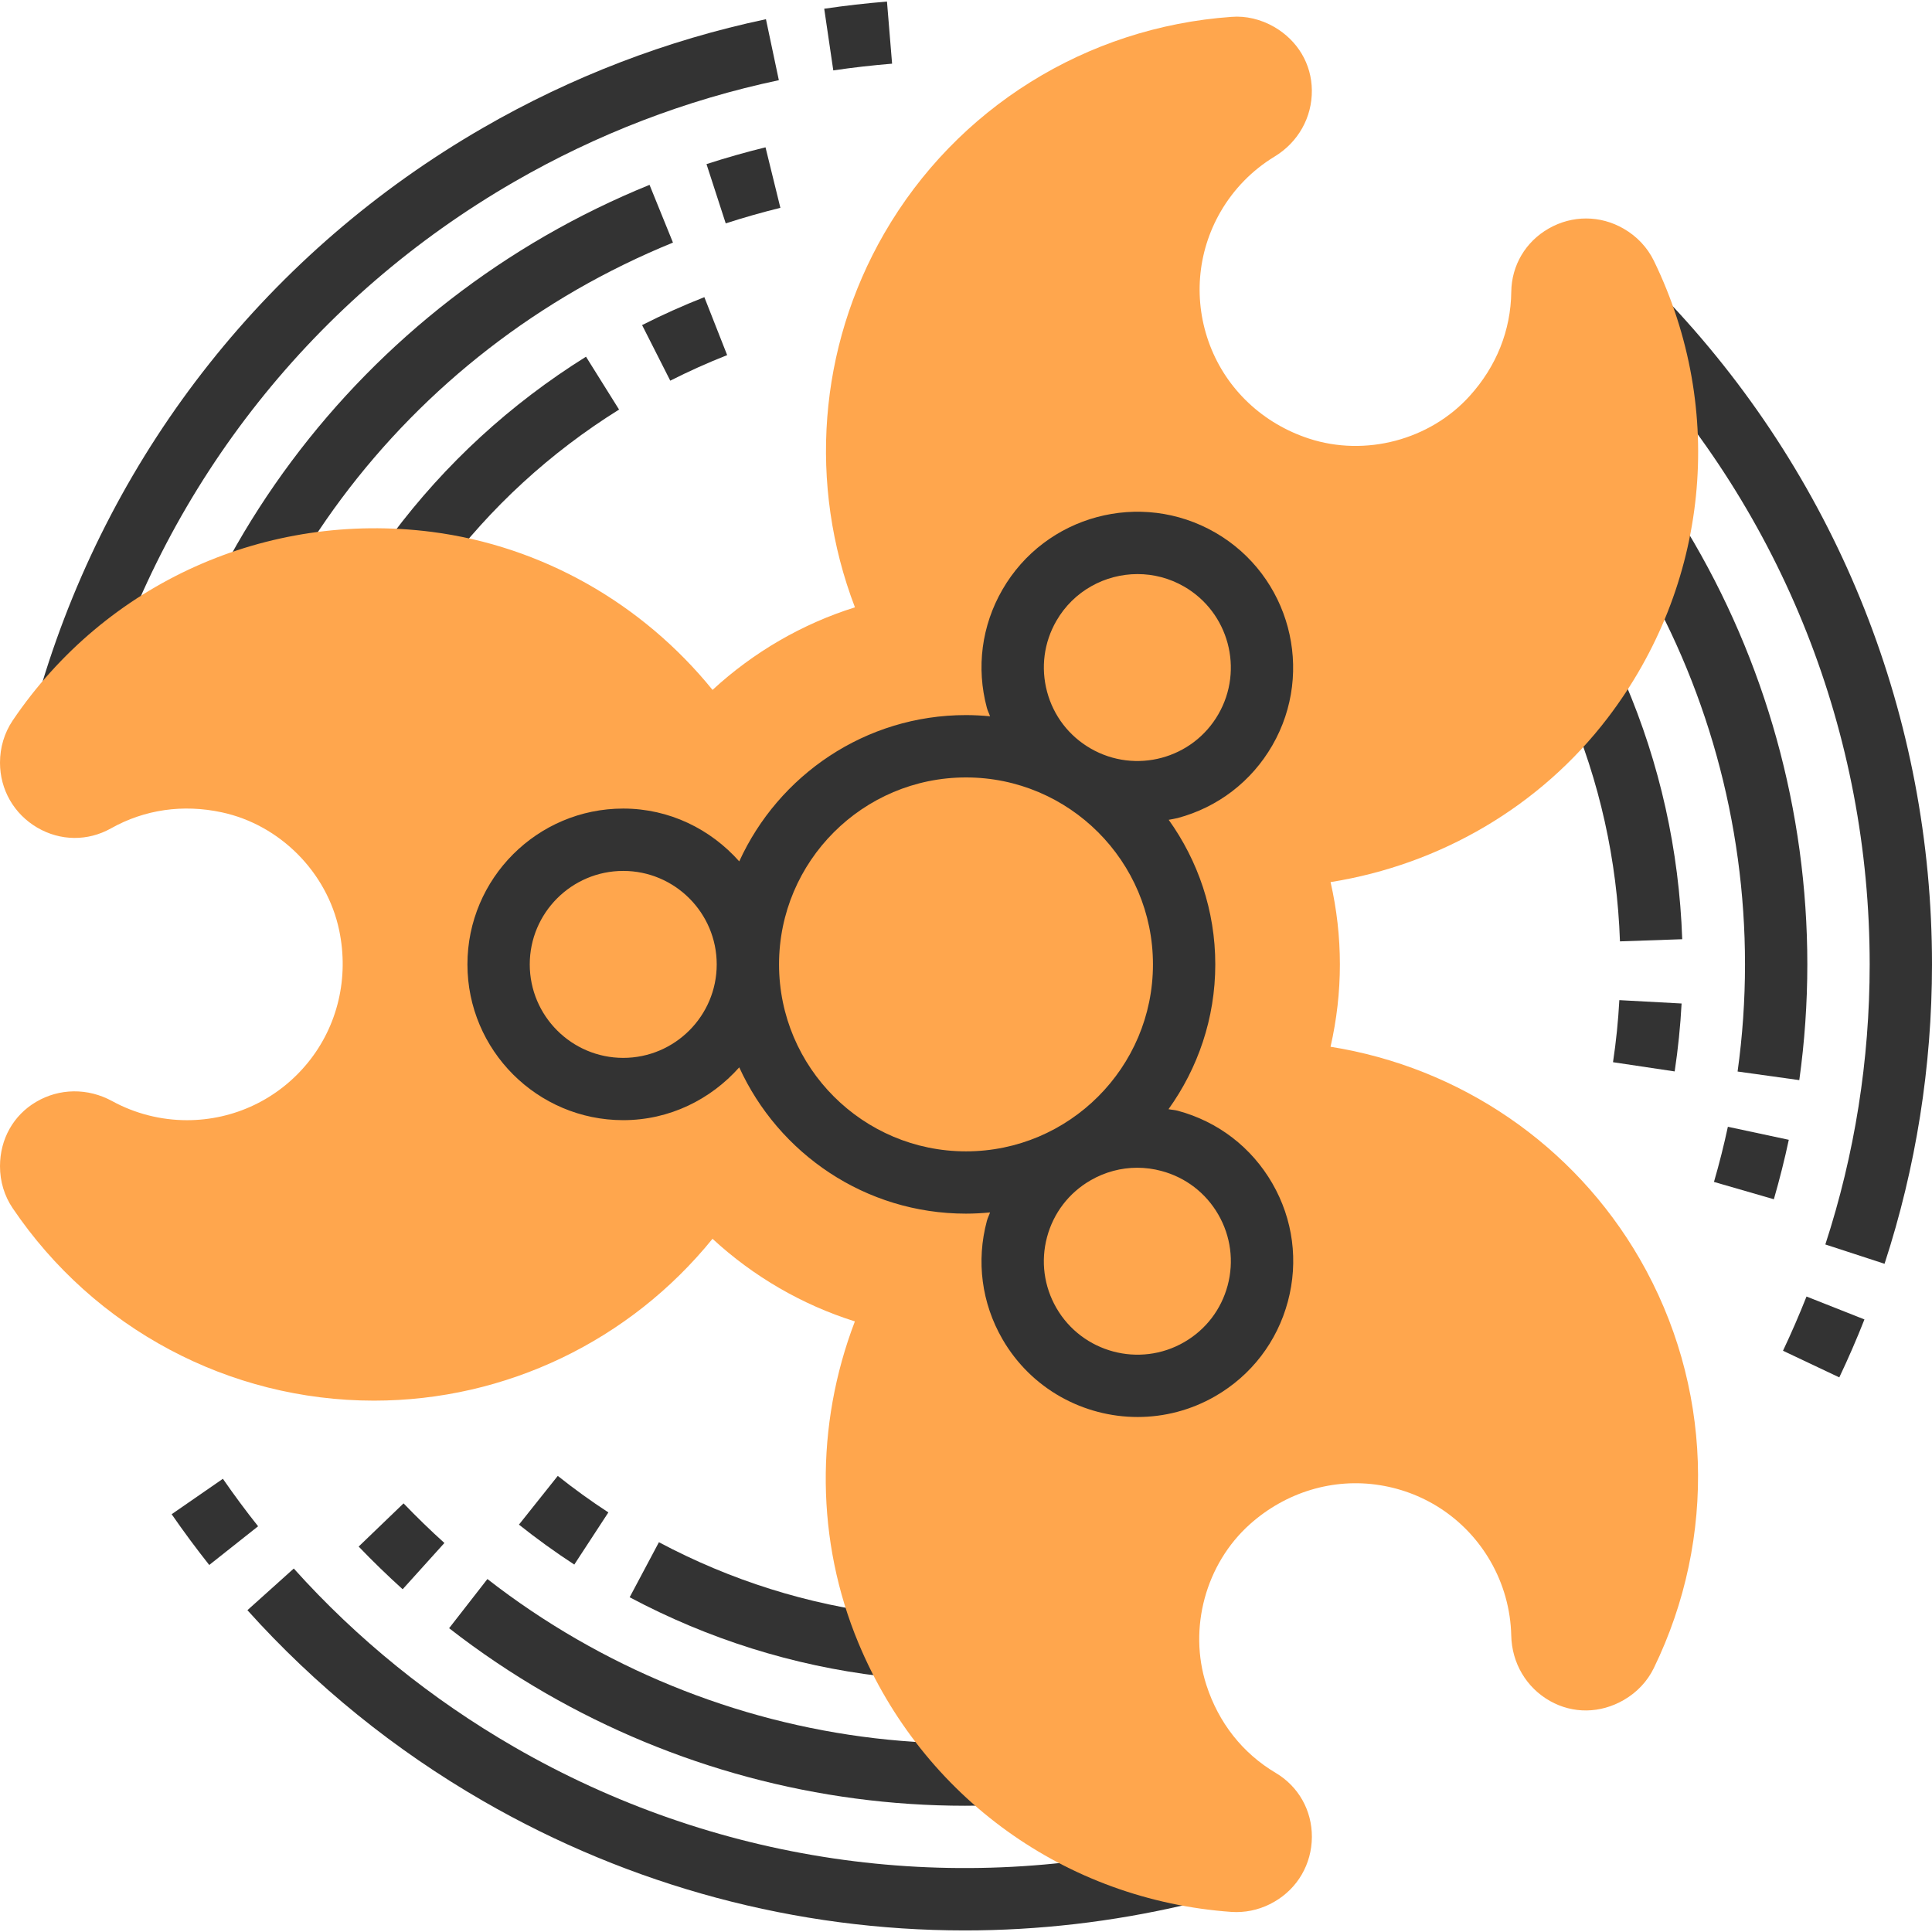 <?xml version="1.0" encoding="iso-8859-1"?>
<!-- Generator: Adobe Illustrator 19.0.0, SVG Export Plug-In . SVG Version: 6.00 Build 0)  -->
<svg version="1.1" id="Layer_1" xmlns="http://www.w3.org/2000/svg" xmlns:xlink="http://www.w3.org/1999/xlink" x="0px" y="0px"
	 viewBox="0 0 496.016 496.016" style="enable-background:new 0 0 496.016 496.016;" xml:space="preserve">
<g>
	<path style="fill:#333333;" d="M483.832,324.46l-15.2-4.96c7.552-23.16,11.384-47.344,11.384-71.904
		c0-59.08-22.256-115.368-62.664-158.496l11.672-10.936c43.2,46.104,66.992,106.28,66.992,169.44
		C496.008,273.836,491.912,299.692,483.832,324.46z"/>
	<path style="fill:#333333;" d="M472.216,353.628l-14.456-6.84c2.16-4.56,4.168-9.2,6.04-13.92l14.872,5.88
		C476.688,343.788,474.528,348.748,472.216,353.628z"/>
	<path style="fill:#333333;" d="M461.944,277.308l-15.84-2.208c1.264-9.072,1.904-18.328,1.904-27.504
		c0-36.448-9.912-72.12-28.664-103.168l13.704-8.272c20.248,33.552,30.96,72.088,30.96,111.448
		C464.008,257.508,463.312,267.5,461.944,277.308z"/>
	<path style="fill:#333333;" d="M455.416,307.892l-15.376-4.448c1.368-4.72,2.568-9.488,3.568-14.16l15.64,3.344
		C458.176,297.676,456.88,302.812,455.416,307.892z"/>
	<path style="fill:#333333;" d="M415.904,241.684c-0.728-20.872-5.232-41.128-13.408-60.184l14.704-6.304
		c8.952,20.888,13.896,43.072,14.688,65.936L415.904,241.684z"/>
	<path style="fill:#333333;" d="M429.952,275.076l-15.832-2.368c0.8-5.32,1.344-10.68,1.624-15.936l15.984,0.864
		C431.424,263.396,430.824,269.26,429.952,275.076z"/>
	<path style="fill:#333333;" d="M26.072,180.188l-15.312-4.64C29.088,115.092,69.304,64.396,124.008,32.82
		c22.72-13.12,47.16-22.504,72.64-27.888l3.312,15.656c-23.832,5.04-46.696,13.816-67.952,26.096
		C80.832,76.22,43.216,123.636,26.072,180.188z"/>
	<path style="fill:#333333;" d="M213.936,18.076l-2.328-15.832c5.368-0.792,10.744-1.408,16.112-1.84l1.312,15.944
		C223.992,16.764,218.96,17.332,213.936,18.076z"/>
	<path style="fill:#333333;" d="M72.984,150.796l-14.016-7.728c18.92-34.312,46.944-62.848,81.04-82.536
		c8.552-4.936,17.552-9.336,26.752-13.072l6.016,14.824c-8.512,3.464-16.84,7.536-24.768,12.104
		C116.44,92.62,90.496,119.036,72.984,150.796z"/>
	<path style="fill:#333333;" d="M186.32,57.348l-4.936-15.216c4.984-1.616,10.08-3.064,15.152-4.312l3.816,15.536
		C195.648,54.516,190.928,55.86,186.32,57.348z"/>
	<path style="fill:#333333;" d="M113.512,146.852l-12.816-9.584c13.616-18.2,30.36-33.576,49.752-45.688l8.488,13.568
		C141.224,116.204,125.944,130.236,113.512,146.852z"/>
	<path style="fill:#333333;" d="M172.08,97.732l-7.232-14.272c5.16-2.616,10.536-5.024,15.984-7.168l5.856,14.88
		C181.712,93.132,176.8,95.34,172.08,97.732z"/>
	<path style="fill:#333333;" d="M247.672,495.612c-43.088,0-85.616-11.272-123.664-33.24c-22.728-13.12-43.08-29.6-60.488-48.976
		L75.424,402.7c16.272,18.12,35.312,33.528,56.576,45.808c51.16,29.544,111.04,38.408,168.584,24.984l3.64,15.576
		C285.504,493.444,266.528,495.612,247.672,495.612z"/>
	<path style="fill:#333333;" d="M53.72,401.788c-3.368-4.248-6.584-8.6-9.648-13.032l13.152-9.096
		c2.872,4.152,5.88,8.216,9.04,12.192L53.72,401.788z"/>
	<path style="fill:#333333;" d="M247.776,463.604c-37.728,0-74.896-9.976-107.768-28.952c-8.568-4.944-16.88-10.536-24.704-16.632
		l9.832-12.624c7.24,5.648,14.936,10.824,22.864,15.4c31.576,18.232,67.464,27.552,103.688,26.768l0.312,16
		C250.592,463.596,249.176,463.604,247.776,463.604z"/>
	<path style="fill:#333333;" d="M103.376,408.02c-3.832-3.464-7.64-7.152-11.296-10.96l11.528-11.088
		c3.4,3.536,6.928,6.96,10.488,10.168L103.376,408.02z"/>
	<path style="fill:#333333;" d="M226.112,430.324c-22.576-2.696-44.256-9.504-64.456-20.248l7.512-14.128
		c18.44,9.808,38.232,16.032,58.832,18.488L226.112,430.324z"/>
	<path style="fill:#333333;" d="M147.44,401.684c-4.904-3.2-9.688-6.656-14.208-10.256l9.968-12.512
		c4.136,3.296,8.496,6.448,12.992,9.376L147.44,401.684z"/>
</g>
<path style="fill:#FFA64D;" d="M317.456,490.9c-0.44,0-0.864-0.016-1.304-0.04c-42.584-3.04-79.264-29.472-95.744-68.992
	c-10.928-26.208-11.168-55.832-0.928-82.616c-13.504-4.24-26.064-11.52-36.552-21.208c-21.208,26.176-53.04,41.552-86.92,41.552
	c-37.168,0-71.84-18.472-92.752-49.408C1.128,307.052,0,303.324,0,299.42c0-7,3.456-13.088,9.232-16.504
	c6.008-3.56,13.312-3.64,19.576-0.216c5.848,3.2,12.488,4.896,19.192,4.896c12.112,0,23.432-5.4,31.072-14.808
	c7.64-9.416,10.56-21.784,8.008-33.952c-3.128-14.912-15.232-27.088-30.136-30.28c-9.992-2.144-19.84-0.728-28.472,4.128
	c-5.936,3.328-13,3.256-18.904-0.2C3.584,208.972,0,202.74,0,195.812c0-3.92,1.128-7.664,3.256-10.832
	c23.912-35.368,65.136-53.848,107.616-48.424c28.192,3.648,53.984,18.272,72.064,40.568c10.496-9.688,23.056-16.968,36.56-21.2
	c-12.032-31.432-9.416-66.648,7.504-95.968c18.584-32.192,51.912-52.992,89.168-55.624c3.68-0.304,7.552,0.616,10.952,2.576
	c6.064,3.504,9.608,9.528,9.68,16.248c0.08,6.984-3.504,13.368-9.6,17.064c-5.696,3.456-10.488,8.352-13.848,14.168
	c-6.048,10.48-7.032,22.976-2.704,34.304c4.328,11.32,13.576,20.032,25.392,23.904c14.496,4.752,31.096,0.36,41.296-10.952
	C384.192,94.06,387.88,84.82,388,74.932c0.08-6.808,3.68-12.888,9.624-16.272c6.04-3.448,13.232-3.416,19.224,0.048
	c3.408,1.96,6.088,4.816,7.76,8.24c18.664,38.392,14.112,83.376-11.88,117.4c-17.24,22.576-42.784,37.6-71.12,42.12
	c1.592,6.968,2.392,14.04,2.392,21.128c0,7.096-0.808,14.168-2.4,21.144c33.256,5.288,62.464,25.168,79.4,54.496
	c18.584,32.192,19.928,71.464,3.592,105.032c-1.656,3.4-4.32,6.224-7.704,8.184c-6.08,3.512-13.08,3.552-18.928,0.264
	c-6.088-3.432-9.816-9.728-9.968-16.84c-0.152-6.672-1.992-13.264-5.352-19.072c-6.056-10.488-16.392-17.592-28.36-19.504
	c-11.928-1.92-24.128,1.744-33.4,10.04c-11.352,10.168-15.84,26.744-11.168,41.232c3.144,9.736,9.304,17.544,17.816,22.6
	c5.848,3.472,9.32,9.632,9.28,16.472c-0.048,6.952-3.664,13.168-9.672,16.624C324.152,489.996,320.824,490.9,317.456,490.9z"/>
<path style="fill:#333333;" d="M326.648,303.804c-5.344-9.256-13.968-15.872-24.288-18.64c-0.784-0.208-1.576-0.232-2.36-0.392
	c7.528-10.496,12.008-23.312,12.008-37.184c0-13.84-4.464-26.632-11.96-37.112c0.768-0.16,1.544-0.256,2.312-0.456
	c10.32-2.768,18.944-9.384,24.288-18.64c11.024-19.104,4.464-43.616-14.64-54.648c-19.136-11.032-43.632-4.456-54.648,14.648
	c-5.344,9.256-6.76,20.032-3.992,30.352c0.2,0.76,0.568,1.432,0.816,2.168c-2.032-0.192-4.088-0.312-6.176-0.312
	c-25.856,0-48.128,15.44-58.216,37.56c-7.336-8.256-17.904-13.56-29.784-13.56c-22.056,0-40,17.944-40,40s17.944,40,40,40
	c11.88,0,22.448-5.312,29.784-13.56c10.088,22.12,32.36,37.56,58.216,37.56c2.088,0,4.144-0.12,6.176-0.312
	c-0.248,0.736-0.616,1.416-0.816,2.176c-2.768,10.32-1.352,21.096,3.992,30.352c7.4,12.816,20.872,19.992,34.712,19.992
	c6.784,0,13.656-1.72,19.936-5.344c9.248-5.344,15.864-13.968,18.632-24.296C333.408,323.836,331.992,313.06,326.648,303.804z
	 M271.216,159.388c4.44-7.688,12.52-12,20.832-12c4.072,0,8.184,1.032,11.96,3.208c11.464,6.616,15.4,21.328,8.784,32.784
	c-6.608,11.472-21.304,15.408-32.784,8.784c-5.552-3.2-9.528-8.376-11.184-14.568S268.016,164.94,271.216,159.388z M160.008,271.596
	c-13.232,0-24-10.768-24-24s10.768-24,24-24s24,10.768,24,24S173.24,271.596,160.008,271.596z M200.008,247.596
	c0-26.472,21.528-48,48-48s48,21.528,48,48s-21.528,48-48,48S200.008,274.06,200.008,247.596z M315.184,330.02
	c-1.656,6.192-5.624,11.368-11.176,14.568c-11.448,6.616-26.176,2.672-32.792-8.784c-3.2-5.552-4.056-12.016-2.4-18.208
	s5.632-11.368,11.184-14.568c3.696-2.136,7.808-3.224,11.96-3.224c2.088,0,4.176,0.272,6.248,0.832
	c6.192,1.656,11.368,5.632,14.568,11.176S316.84,323.828,315.184,330.02z"/>
<g>
</g>
<g>
</g>
<g>
</g>
<g>
</g>
<g>
</g>
<g>
</g>
<g>
</g>
<g>
</g>
<g>
</g>
<g>
</g>
<g>
</g>
<g>
</g>
<g>
</g>
<g>
</g>
<g>
</g>
</svg>
